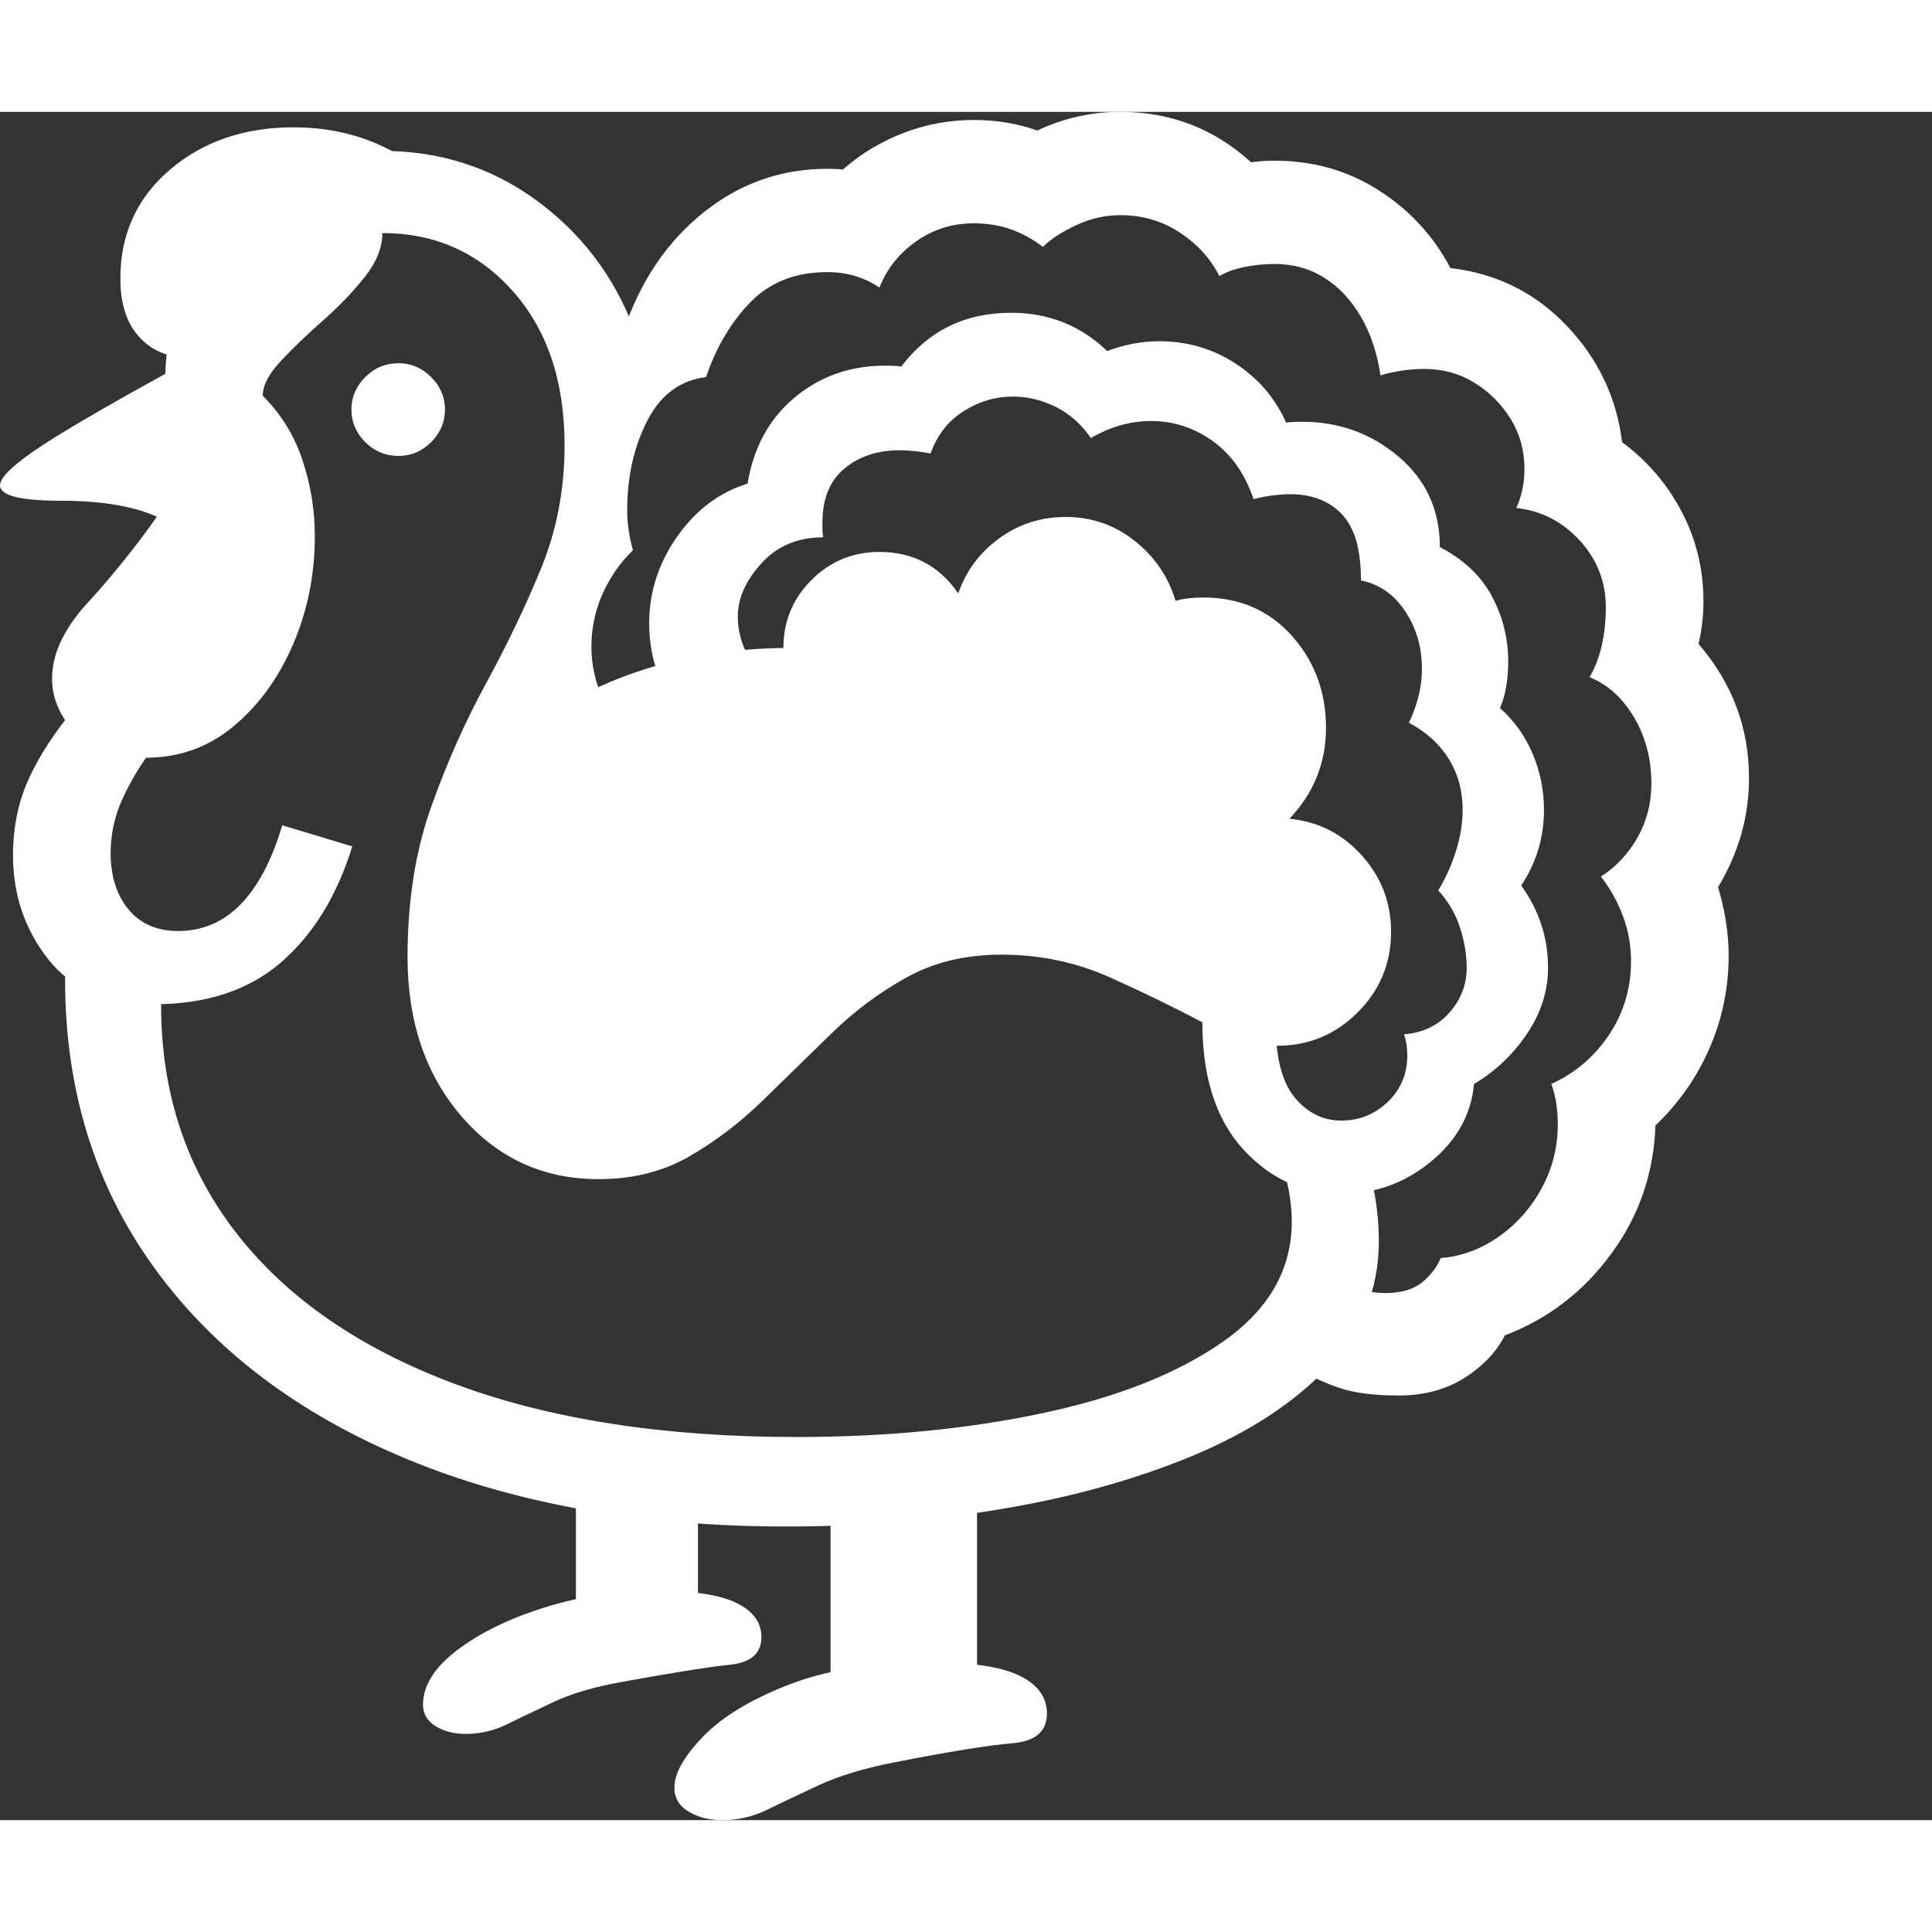 <svg version="1.1" xmlns="http://www.w3.org/2000/svg" style="fill:rgba(0,0,0,1.0)" width="256" height="256" viewBox="0 0 37.109 32.812"><rect x="0" y="0" width="37.109" height="32.812" fill="#333333" stroke="none"/><path fill="rgb(255, 255, 255)" d="M26.859 24.656 C26.38 24.656 25.992 24.604 25.695 24.5 C25.398 24.396 25.104 24.255 24.812 24.078 L25.453 22.406 C25.891 22.594 26.276 22.688 26.609 22.688 C26.911 22.688 27.146 22.62 27.312 22.484 C27.479 22.349 27.599 22.193 27.672 22.016 C28.068 21.984 28.437 21.849 28.781 21.609 C29.125 21.37 29.401 21.06 29.609 20.68 C29.818 20.299 29.922 19.885 29.922 19.438 C29.922 19.302 29.911 19.169 29.891 19.039 C29.87 18.909 29.839 18.786 29.797 18.672 C30.255 18.464 30.625 18.148 30.906 17.727 C31.188 17.305 31.328 16.833 31.328 16.312 C31.328 16.01 31.276 15.721 31.172 15.445 C31.068 15.169 30.927 14.917 30.75 14.688 C31.042 14.5 31.276 14.25 31.453 13.938 C31.63 13.625 31.719 13.281 31.719 12.906 C31.719 12.427 31.607 12 31.383 11.625 C31.159 11.25 30.875 10.995 30.531 10.859 C30.635 10.682 30.714 10.479 30.766 10.25 C30.818 10.021 30.844 9.776 30.844 9.516 C30.844 9.026 30.677 8.599 30.344 8.234 C30.01 7.87 29.604 7.661 29.125 7.609 C29.177 7.495 29.216 7.375 29.242 7.25 C29.268 7.125 29.281 6.995 29.281 6.859 C29.281 6.505 29.193 6.185 29.016 5.898 C28.839 5.612 28.607 5.38 28.32 5.203 C28.034 5.026 27.714 4.938 27.359 4.938 C27.193 4.938 27.034 4.951 26.883 4.977 C26.732 5.003 26.609 5.031 26.516 5.062 C26.453 4.635 26.328 4.26 26.141 3.938 C25.953 3.615 25.719 3.365 25.438 3.188 C25.156 3.01 24.839 2.922 24.484 2.922 C24.276 2.922 24.076 2.943 23.883 2.984 C23.69 3.026 23.536 3.083 23.422 3.156 C23.255 2.823 23.003 2.544 22.664 2.32 C22.326 2.096 21.943 1.984 21.516 1.984 C21.224 1.984 20.94 2.049 20.664 2.18 C20.388 2.31 20.177 2.448 20.031 2.594 C19.844 2.448 19.641 2.336 19.422 2.258 C19.203 2.18 18.964 2.141 18.703 2.141 C18.297 2.141 17.93 2.255 17.602 2.484 C17.273 2.714 17.036 3.01 16.891 3.375 C16.599 3.177 16.266 3.078 15.891 3.078 C15.286 3.078 14.797 3.268 14.422 3.648 C14.047 4.029 13.76 4.51 13.562 5.094 L11.984 4.188 C12.307 3.24 12.818 2.487 13.516 1.93 C14.214 1.372 15.005 1.094 15.891 1.094 C16.026 1.094 16.125 1.099 16.188 1.109 C16.531 0.807 16.919 0.573 17.352 0.406 C17.784 0.24 18.234 0.156 18.703 0.156 C19.141 0.156 19.547 0.224 19.922 0.359 C20.432 0.12 20.964 -0 21.516 -0 C22.484 -0 23.323 0.323 24.031 0.969 C24.104 0.958 24.18 0.951 24.258 0.945 C24.336 0.94 24.411 0.938 24.484 0.938 C25.224 0.938 25.891 1.128 26.484 1.508 C27.078 1.888 27.536 2.385 27.859 3 C28.745 3.104 29.49 3.474 30.094 4.109 C30.698 4.745 31.052 5.49 31.156 6.344 C31.635 6.698 32.016 7.141 32.297 7.672 C32.578 8.203 32.719 8.781 32.719 9.406 C32.719 9.677 32.688 9.948 32.625 10.219 C33.271 10.969 33.594 11.828 33.594 12.797 C33.594 13.536 33.396 14.234 33 14.891 C33.135 15.349 33.203 15.786 33.203 16.203 C33.203 16.828 33.081 17.422 32.836 17.984 C32.591 18.547 32.245 19.042 31.797 19.469 C31.766 20.385 31.482 21.208 30.945 21.938 C30.409 22.667 29.729 23.187 28.906 23.5 C28.74 23.823 28.479 24.096 28.125 24.32 C27.771 24.544 27.349 24.656 26.859 24.656 Z M8.953 31.156 C8.724 31.156 8.529 31.107 8.367 31.008 C8.206 30.909 8.125 30.771 8.125 30.594 C8.125 30.229 8.344 29.88 8.781 29.547 C9.219 29.214 9.779 28.94 10.461 28.727 C11.143 28.513 11.859 28.406 12.609 28.406 C13.318 28.406 13.831 28.484 14.148 28.641 C14.466 28.797 14.625 29.016 14.625 29.297 C14.625 29.609 14.422 29.786 14.016 29.828 C13.609 29.87 12.922 29.979 11.953 30.156 C11.422 30.25 10.984 30.378 10.641 30.539 C10.297 30.701 9.997 30.844 9.742 30.969 C9.487 31.094 9.224 31.156 8.953 31.156 Z M11.062 28.75 L11.062 25.734 L13.406 25.734 L13.406 28.75 Z M13.875 32.812 C13.625 32.812 13.409 32.758 13.227 32.648 C13.044 32.539 12.953 32.385 12.953 32.188 C12.953 31.917 13.135 31.591 13.5 31.211 C13.865 30.831 14.414 30.497 15.148 30.211 C15.883 29.924 16.797 29.781 17.891 29.781 C18.672 29.781 19.237 29.867 19.586 30.039 C19.935 30.211 20.109 30.453 20.109 30.766 C20.109 31.109 19.885 31.299 19.438 31.336 C18.99 31.372 18.234 31.495 17.172 31.703 C16.589 31.818 16.107 31.964 15.727 32.141 C15.346 32.318 15.018 32.474 14.742 32.609 C14.466 32.745 14.177 32.812 13.875 32.812 Z M15.953 30.125 L15.953 25.547 L18.766 25.547 L18.766 30.078 Z M2.953 17.141 C2.057 17.141 1.383 16.854 0.93 16.281 C0.477 15.708 0.25 15.042 0.25 14.281 C0.25 13.74 0.352 13.247 0.555 12.805 C0.758 12.362 1.052 11.911 1.438 11.453 L2.953 12.203 C2.714 12.516 2.516 12.841 2.359 13.18 C2.203 13.518 2.125 13.87 2.125 14.234 C2.125 14.682 2.24 15.044 2.469 15.32 C2.698 15.596 3.016 15.734 3.422 15.734 C4.349 15.734 5.016 15.057 5.422 13.703 L6.766 14.109 C6.474 15.057 6.018 15.799 5.398 16.336 C4.779 16.872 3.964 17.141 2.953 17.141 Z M15.125 27.172 C12.333 27.172 9.896 26.74 7.812 25.875 C5.729 25.01 4.115 23.789 2.969 22.211 C1.823 20.633 1.25 18.786 1.25 16.672 C1.25 16.63 1.253 16.542 1.258 16.406 C1.263 16.271 1.271 16.068 1.281 15.797 L3.094 16.438 C3.094 16.719 3.094 16.898 3.094 16.977 C3.094 17.055 3.094 17.115 3.094 17.156 C3.094 18.844 3.581 20.31 4.555 21.555 C5.529 22.799 6.927 23.76 8.75 24.438 C10.573 25.115 12.755 25.453 15.297 25.453 C17.016 25.453 18.596 25.299 20.039 24.992 C21.482 24.685 22.638 24.224 23.508 23.609 C24.378 22.995 24.812 22.229 24.812 21.312 C24.812 21.135 24.794 20.943 24.758 20.734 C24.721 20.526 24.651 20.307 24.547 20.078 L26.094 19.609 C26.354 20.359 26.484 21.052 26.484 21.688 C26.484 22.615 26.159 23.422 25.508 24.109 C24.857 24.797 23.984 25.367 22.891 25.82 C21.797 26.273 20.578 26.612 19.234 26.836 C17.891 27.06 16.521 27.172 15.125 27.172 Z M3.922 8.844 C3.734 7.927 2.813 7.469 1.156 7.469 C0.385 7.469 0 7.37 0 7.172 C0 7.016 0.279 6.755 0.836 6.391 C1.393 6.026 2.469 5.411 4.062 4.547 Z M7.828 16.234 C7.828 15.161 7.979 14.201 8.281 13.352 C8.583 12.503 8.935 11.711 9.336 10.977 C9.737 10.242 10.089 9.508 10.391 8.773 C10.693 8.039 10.844 7.25 10.844 6.406 C10.844 5.177 10.513 4.19 9.852 3.445 C9.19 2.701 8.354 2.328 7.344 2.328 C7.344 2.609 7.229 2.893 7 3.18 C6.771 3.466 6.503 3.745 6.195 4.016 C5.888 4.286 5.62 4.544 5.391 4.789 C5.161 5.034 5.047 5.255 5.047 5.453 C5.401 5.807 5.656 6.221 5.812 6.695 C5.969 7.169 6.047 7.656 6.047 8.156 C6.047 8.885 5.909 9.573 5.633 10.219 C5.357 10.865 4.977 11.391 4.492 11.797 C4.008 12.203 3.443 12.406 2.797 12.406 C2.161 12.406 1.703 12.242 1.422 11.914 C1.141 11.586 1 11.245 1 10.891 C1 10.63 1.065 10.372 1.195 10.117 C1.326 9.862 1.5 9.62 1.719 9.391 C1.969 9.12 2.245 8.792 2.547 8.406 C2.849 8.021 3.141 7.604 3.422 7.156 C3.349 6.823 3.289 6.492 3.242 6.164 C3.195 5.836 3.172 5.526 3.172 5.234 C3.172 3.964 3.56 2.898 4.336 2.039 C5.112 1.18 6.115 0.75 7.344 0.75 C8.448 0.75 9.432 1.065 10.297 1.695 C11.161 2.326 11.786 3.146 12.172 4.156 L13.562 5.094 C13.062 5.156 12.685 5.437 12.43 5.938 C12.174 6.438 12.047 7.01 12.047 7.656 C12.047 7.792 12.057 7.924 12.078 8.055 C12.099 8.185 12.125 8.307 12.156 8.422 C11.917 8.651 11.724 8.927 11.578 9.25 C11.432 9.573 11.359 9.917 11.359 10.281 C11.359 10.615 11.432 10.945 11.578 11.273 C11.724 11.602 11.901 11.88 12.109 12.109 Z M7.656 6.609 C7.406 6.609 7.193 6.521 7.016 6.344 C6.839 6.167 6.75 5.958 6.75 5.719 C6.75 5.479 6.839 5.271 7.016 5.094 C7.193 4.917 7.406 4.828 7.656 4.828 C7.896 4.828 8.104 4.917 8.281 5.094 C8.458 5.271 8.547 5.479 8.547 5.719 C8.547 5.958 8.458 6.167 8.281 6.344 C8.104 6.521 7.896 6.609 7.656 6.609 Z M3.531 4.703 C3.187 4.703 2.898 4.573 2.664 4.312 C2.43 4.052 2.312 3.682 2.312 3.203 C2.312 2.349 2.63 1.651 3.266 1.109 C3.901 0.568 4.693 0.297 5.641 0.297 C6.474 0.297 7.214 0.516 7.859 0.953 C7.589 0.953 7.26 1.141 6.875 1.516 C6.49 1.891 6.086 2.326 5.664 2.82 C5.242 3.315 4.844 3.753 4.469 4.133 C4.094 4.513 3.781 4.703 3.531 4.703 Z M11.5 20.5 C10.437 20.5 9.56 20.099 8.867 19.297 C8.174 18.495 7.828 17.474 7.828 16.234 C7.828 15.141 8.138 14.151 8.758 13.266 C9.378 12.38 10.232 11.669 11.32 11.133 C12.409 10.596 13.651 10.318 15.047 10.297 C15.047 9.786 15.227 9.352 15.586 8.992 C15.945 8.633 16.38 8.453 16.891 8.453 C17.536 8.453 18.042 8.719 18.406 9.25 C18.552 8.823 18.812 8.471 19.188 8.195 C19.563 7.919 19.99 7.781 20.469 7.781 C20.969 7.781 21.411 7.935 21.797 8.242 C22.182 8.549 22.443 8.932 22.578 9.391 C22.734 9.349 22.911 9.328 23.109 9.328 C23.807 9.328 24.375 9.573 24.812 10.062 C25.25 10.552 25.469 11.141 25.469 11.828 C25.469 12.505 25.234 13.089 24.766 13.578 C25.318 13.63 25.781 13.865 26.156 14.281 C26.531 14.698 26.719 15.187 26.719 15.75 C26.719 16.354 26.505 16.87 26.078 17.297 C25.651 17.724 25.135 17.938 24.531 17.938 C24.135 17.938 23.664 17.792 23.117 17.5 C22.57 17.208 21.971 16.917 21.32 16.625 C20.669 16.333 19.974 16.188 19.234 16.188 C18.547 16.188 17.94 16.333 17.414 16.625 C16.888 16.917 16.406 17.276 15.969 17.703 C15.531 18.13 15.094 18.557 14.656 18.984 C14.219 19.411 13.747 19.771 13.242 20.062 C12.737 20.354 12.156 20.5 11.5 20.5 Z M25.766 20.781 C25.026 20.781 24.396 20.495 23.875 19.922 C23.354 19.349 23.094 18.536 23.094 17.484 L24.5 17.484 C24.5 18.151 24.622 18.633 24.867 18.93 C25.112 19.227 25.411 19.375 25.766 19.375 C26.109 19.375 26.406 19.255 26.656 19.016 C26.906 18.776 27.031 18.479 27.031 18.125 C27.031 17.979 27.01 17.844 26.969 17.719 C27.333 17.688 27.625 17.547 27.844 17.297 C28.063 17.047 28.172 16.76 28.172 16.438 C28.172 16.198 28.13 15.945 28.047 15.68 C27.964 15.414 27.823 15.172 27.625 14.953 C27.771 14.714 27.885 14.458 27.969 14.188 C28.052 13.917 28.094 13.656 28.094 13.406 C28.094 13.042 28.005 12.716 27.828 12.43 C27.651 12.143 27.396 11.911 27.062 11.734 C27.146 11.557 27.208 11.383 27.25 11.211 C27.292 11.039 27.312 10.87 27.312 10.703 C27.312 10.286 27.206 9.917 26.992 9.594 C26.779 9.271 26.495 9.073 26.141 9 C26.141 8.406 26.018 7.982 25.773 7.727 C25.529 7.471 25.198 7.344 24.781 7.344 C24.677 7.344 24.565 7.352 24.445 7.367 C24.326 7.383 24.203 7.406 24.078 7.438 C23.911 6.948 23.648 6.576 23.289 6.32 C22.93 6.065 22.536 5.938 22.109 5.938 C21.714 5.938 21.328 6.047 20.953 6.266 C20.766 5.995 20.539 5.794 20.273 5.664 C20.008 5.534 19.734 5.469 19.453 5.469 C19.12 5.469 18.805 5.562 18.508 5.75 C18.211 5.938 18 6.208 17.875 6.562 C17.771 6.542 17.669 6.526 17.57 6.516 C17.471 6.505 17.375 6.5 17.281 6.5 C16.854 6.5 16.5 6.617 16.219 6.852 C15.937 7.086 15.797 7.432 15.797 7.891 C15.797 7.932 15.797 7.977 15.797 8.023 C15.797 8.07 15.802 8.12 15.812 8.172 C15.323 8.172 14.927 8.339 14.625 8.672 C14.323 9.005 14.172 9.344 14.172 9.688 C14.172 10.042 14.284 10.365 14.508 10.656 C14.732 10.948 15 11.094 15.312 11.094 L15.141 12.5 C14.401 12.5 13.771 12.24 13.25 11.719 C12.729 11.198 12.469 10.568 12.469 9.828 C12.469 9.224 12.648 8.667 13.008 8.156 C13.367 7.646 13.818 7.307 14.359 7.141 C14.474 6.443 14.776 5.891 15.266 5.484 C15.755 5.078 16.333 4.875 17 4.875 C17.135 4.875 17.24 4.88 17.312 4.891 C17.833 4.203 18.536 3.859 19.422 3.859 C20.141 3.859 20.755 4.104 21.266 4.594 C21.599 4.469 21.932 4.406 22.266 4.406 C22.807 4.406 23.297 4.549 23.734 4.836 C24.172 5.122 24.495 5.5 24.703 5.969 C24.776 5.958 24.88 5.953 25.016 5.953 C25.724 5.953 26.341 6.177 26.867 6.625 C27.393 7.073 27.656 7.651 27.656 8.359 C28.115 8.599 28.448 8.914 28.656 9.305 C28.865 9.695 28.969 10.115 28.969 10.562 C28.969 10.906 28.917 11.203 28.812 11.453 C29.083 11.693 29.292 11.984 29.438 12.328 C29.583 12.672 29.656 13.031 29.656 13.406 C29.656 13.938 29.51 14.422 29.219 14.859 C29.563 15.339 29.734 15.865 29.734 16.438 C29.734 16.885 29.599 17.31 29.328 17.711 C29.057 18.112 28.719 18.432 28.312 18.672 C28.26 19.255 27.984 19.753 27.484 20.164 C26.984 20.576 26.411 20.781 25.766 20.781 Z M37.109 27.344" /></svg>